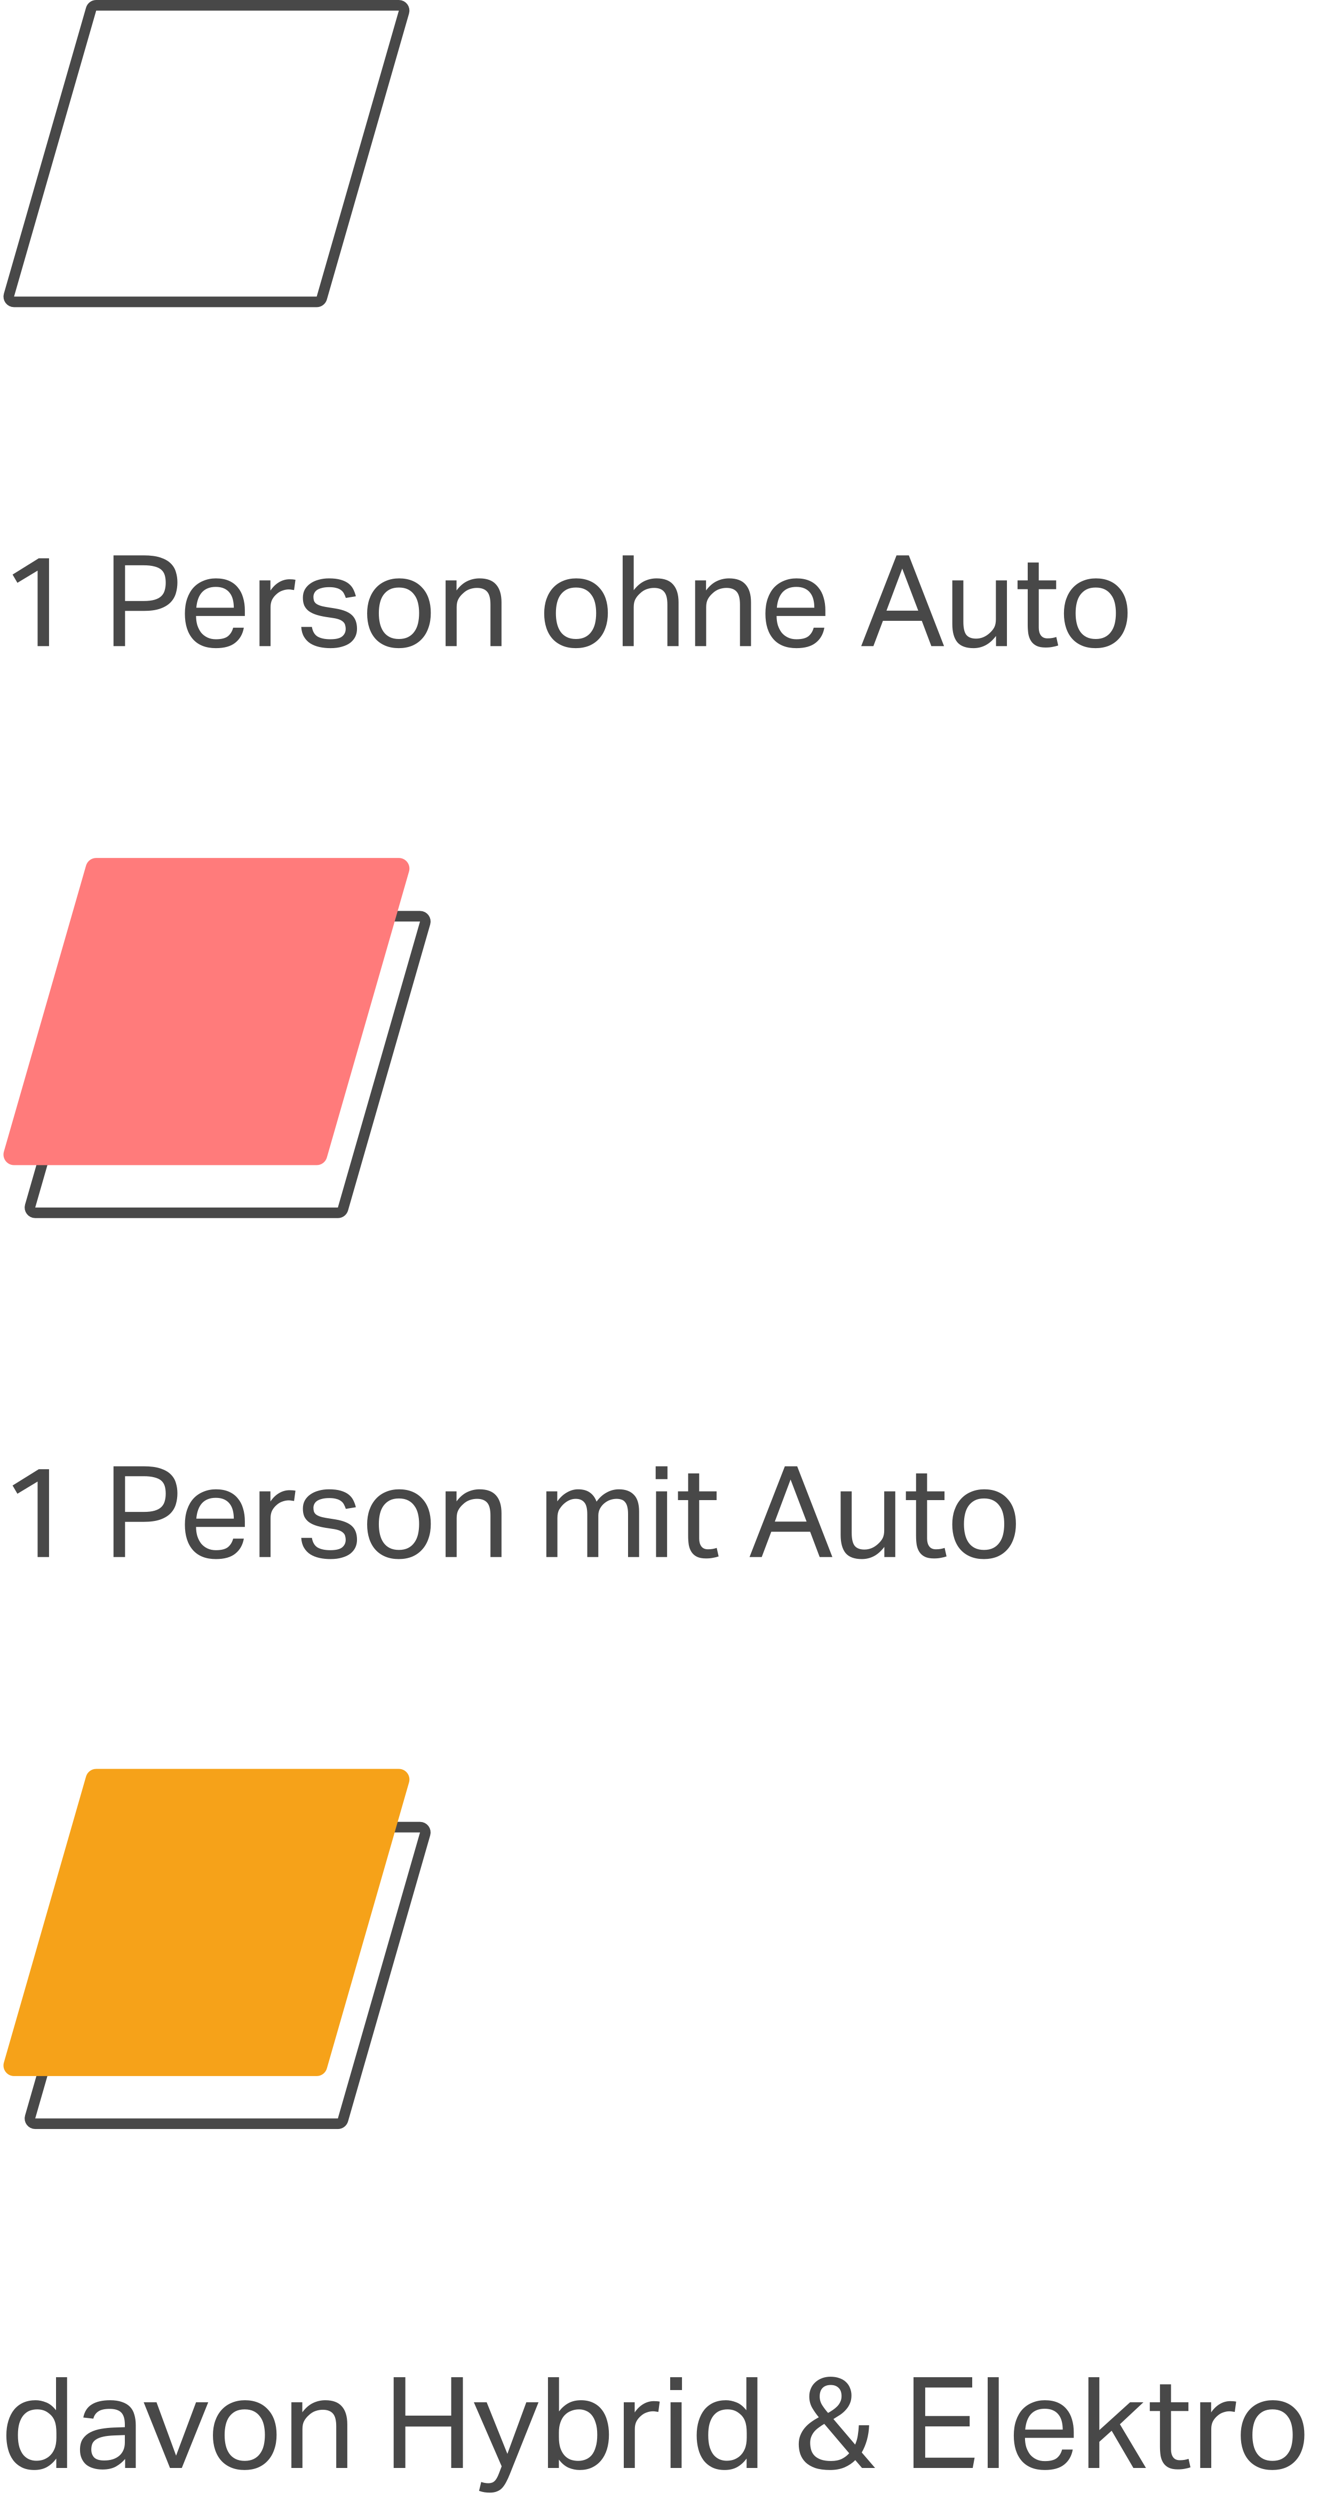 <svg width="126" height="236" viewBox="0 0 126 236" fill="none" xmlns="http://www.w3.org/2000/svg">
<path d="M3.552 53.872L1.644 55.024L1.188 54.244L3.66 52.708H4.632V61H3.552V53.872ZM10.721 52.432H13.589C14.221 52.432 14.741 52.5 15.149 52.636C15.565 52.772 15.889 52.956 16.121 53.188C16.361 53.42 16.525 53.692 16.613 54.004C16.709 54.308 16.757 54.632 16.757 54.976C16.757 55.336 16.709 55.68 16.613 56.008C16.517 56.336 16.349 56.624 16.109 56.872C15.869 57.12 15.545 57.316 15.137 57.46C14.729 57.604 14.213 57.676 13.589 57.676H11.813V61H10.721V52.432ZM13.577 56.74C13.993 56.74 14.337 56.7 14.609 56.62C14.881 56.54 15.093 56.424 15.245 56.272C15.397 56.12 15.501 55.94 15.557 55.732C15.621 55.516 15.653 55.276 15.653 55.012C15.653 54.74 15.621 54.5 15.557 54.292C15.493 54.084 15.381 53.912 15.221 53.776C15.061 53.64 14.845 53.54 14.573 53.476C14.309 53.404 13.973 53.368 13.565 53.368H11.813V56.74H13.577ZM23.031 59.26C22.927 59.86 22.659 60.332 22.227 60.676C21.803 61.02 21.191 61.192 20.391 61.192C19.447 61.192 18.723 60.908 18.219 60.34C17.715 59.764 17.463 58.964 17.463 57.94C17.463 57.404 17.535 56.928 17.679 56.512C17.823 56.096 18.023 55.748 18.279 55.468C18.543 55.188 18.855 54.976 19.215 54.832C19.575 54.68 19.967 54.604 20.391 54.604C20.871 54.604 21.283 54.68 21.627 54.832C21.971 54.984 22.251 55.196 22.467 55.468C22.691 55.732 22.855 56.048 22.959 56.416C23.071 56.784 23.127 57.188 23.127 57.628V58.156H18.519C18.519 58.468 18.559 58.76 18.639 59.032C18.727 59.296 18.847 59.528 18.999 59.728C19.159 59.92 19.355 60.072 19.587 60.184C19.819 60.296 20.087 60.352 20.391 60.352C20.911 60.352 21.291 60.256 21.531 60.064C21.771 59.864 21.935 59.596 22.023 59.26H23.031ZM22.083 57.376C22.083 57.08 22.051 56.812 21.987 56.572C21.923 56.332 21.823 56.128 21.687 55.96C21.551 55.784 21.375 55.648 21.159 55.552C20.943 55.456 20.683 55.408 20.379 55.408C19.827 55.408 19.395 55.576 19.083 55.912C18.779 56.248 18.599 56.736 18.543 57.376H22.083ZM24.511 54.796H25.543V55.756C25.775 55.412 26.047 55.148 26.359 54.964C26.671 54.78 27.003 54.688 27.355 54.688C27.571 54.688 27.755 54.704 27.907 54.736L27.775 55.708C27.695 55.692 27.615 55.68 27.535 55.672C27.455 55.656 27.367 55.648 27.271 55.648C27.079 55.648 26.883 55.684 26.683 55.756C26.483 55.82 26.295 55.932 26.119 56.092C25.943 56.244 25.803 56.42 25.699 56.62C25.603 56.82 25.555 57.052 25.555 57.316V61H24.511V54.796ZM29.46 59.188C29.532 59.62 29.712 59.924 30 60.1C30.296 60.268 30.696 60.352 31.2 60.352C31.728 60.352 32.1 60.264 32.316 60.088C32.54 59.904 32.652 59.664 32.652 59.368C32.652 59.248 32.636 59.136 32.604 59.032C32.58 58.92 32.528 58.824 32.448 58.744C32.368 58.656 32.256 58.58 32.112 58.516C31.968 58.452 31.78 58.4 31.548 58.36L30.756 58.24C30.404 58.184 30.096 58.112 29.832 58.024C29.568 57.936 29.344 57.824 29.16 57.688C28.976 57.544 28.836 57.372 28.74 57.172C28.652 56.964 28.608 56.716 28.608 56.428C28.608 56.14 28.668 55.884 28.788 55.66C28.916 55.436 29.088 55.248 29.304 55.096C29.528 54.936 29.788 54.816 30.084 54.736C30.388 54.648 30.716 54.604 31.068 54.604C31.516 54.604 31.888 54.648 32.184 54.736C32.488 54.824 32.736 54.944 32.928 55.096C33.12 55.248 33.268 55.428 33.372 55.636C33.476 55.844 33.556 56.064 33.612 56.296L32.664 56.452C32.608 56.284 32.544 56.136 32.472 56.008C32.4 55.88 32.304 55.776 32.184 55.696C32.064 55.608 31.916 55.544 31.74 55.504C31.572 55.456 31.36 55.432 31.104 55.432C30.816 55.432 30.576 55.46 30.384 55.516C30.192 55.564 30.036 55.632 29.916 55.72C29.804 55.808 29.724 55.908 29.676 56.02C29.628 56.124 29.604 56.236 29.604 56.356C29.604 56.484 29.62 56.6 29.652 56.704C29.684 56.8 29.744 56.888 29.832 56.968C29.92 57.04 30.04 57.104 30.192 57.16C30.344 57.216 30.54 57.264 30.78 57.304L31.68 57.448C32.408 57.568 32.928 57.776 33.24 58.072C33.56 58.368 33.72 58.8 33.72 59.368C33.72 59.632 33.668 59.876 33.564 60.1C33.46 60.316 33.304 60.508 33.096 60.676C32.888 60.836 32.628 60.96 32.316 61.048C32.004 61.144 31.64 61.192 31.224 61.192C30.848 61.192 30.496 61.156 30.168 61.084C29.848 61.012 29.564 60.9 29.316 60.748C29.068 60.588 28.868 60.38 28.716 60.124C28.564 59.868 28.476 59.556 28.452 59.188H29.46ZM37.666 61.192C37.194 61.192 36.774 61.116 36.406 60.964C36.038 60.812 35.726 60.596 35.47 60.316C35.214 60.036 35.018 59.692 34.882 59.284C34.746 58.876 34.678 58.42 34.678 57.916C34.678 57.412 34.75 56.956 34.894 56.548C35.038 56.14 35.242 55.792 35.506 55.504C35.77 55.216 36.086 54.996 36.454 54.844C36.83 54.684 37.246 54.604 37.702 54.604C38.166 54.604 38.582 54.68 38.95 54.832C39.318 54.984 39.63 55.204 39.886 55.492C40.15 55.772 40.35 56.112 40.486 56.512C40.622 56.912 40.69 57.364 40.69 57.868C40.69 58.38 40.618 58.84 40.474 59.248C40.338 59.656 40.138 60.004 39.874 60.292C39.618 60.58 39.302 60.804 38.926 60.964C38.55 61.116 38.13 61.192 37.666 61.192ZM37.678 60.328C38.014 60.328 38.302 60.268 38.542 60.148C38.782 60.028 38.978 59.86 39.13 59.644C39.29 59.428 39.406 59.172 39.478 58.876C39.55 58.572 39.586 58.24 39.586 57.88C39.586 57.528 39.55 57.204 39.478 56.908C39.406 56.612 39.29 56.36 39.13 56.152C38.978 55.936 38.782 55.768 38.542 55.648C38.302 55.528 38.014 55.468 37.678 55.468C37.342 55.468 37.054 55.528 36.814 55.648C36.582 55.768 36.386 55.936 36.226 56.152C36.074 56.36 35.962 56.612 35.89 56.908C35.818 57.204 35.782 57.532 35.782 57.892C35.782 58.252 35.818 58.58 35.89 58.876C35.962 59.172 36.074 59.428 36.226 59.644C36.378 59.86 36.574 60.028 36.814 60.148C37.054 60.268 37.342 60.328 37.678 60.328ZM42.089 54.796H43.121V55.744C43.425 55.336 43.761 55.044 44.129 54.868C44.497 54.692 44.885 54.604 45.293 54.604C45.997 54.604 46.517 54.796 46.853 55.18C47.197 55.564 47.369 56.128 47.369 56.872V61H46.325V57.076C46.325 56.5 46.221 56.096 46.013 55.864C45.805 55.624 45.485 55.504 45.053 55.504C44.821 55.504 44.589 55.544 44.357 55.624C44.133 55.704 43.929 55.832 43.745 56.008C43.545 56.184 43.393 56.372 43.289 56.572C43.185 56.764 43.133 57.016 43.133 57.328V61H42.089V54.796ZM54.389 61.192C53.917 61.192 53.497 61.116 53.129 60.964C52.761 60.812 52.449 60.596 52.193 60.316C51.937 60.036 51.741 59.692 51.605 59.284C51.469 58.876 51.401 58.42 51.401 57.916C51.401 57.412 51.473 56.956 51.617 56.548C51.761 56.14 51.965 55.792 52.229 55.504C52.493 55.216 52.809 54.996 53.177 54.844C53.553 54.684 53.969 54.604 54.425 54.604C54.889 54.604 55.305 54.68 55.673 54.832C56.041 54.984 56.353 55.204 56.609 55.492C56.873 55.772 57.073 56.112 57.209 56.512C57.345 56.912 57.413 57.364 57.413 57.868C57.413 58.38 57.341 58.84 57.197 59.248C57.061 59.656 56.861 60.004 56.597 60.292C56.341 60.58 56.025 60.804 55.649 60.964C55.273 61.116 54.853 61.192 54.389 61.192ZM54.401 60.328C54.737 60.328 55.025 60.268 55.265 60.148C55.505 60.028 55.701 59.86 55.853 59.644C56.013 59.428 56.129 59.172 56.201 58.876C56.273 58.572 56.309 58.24 56.309 57.88C56.309 57.528 56.273 57.204 56.201 56.908C56.129 56.612 56.013 56.36 55.853 56.152C55.701 55.936 55.505 55.768 55.265 55.648C55.025 55.528 54.737 55.468 54.401 55.468C54.065 55.468 53.777 55.528 53.537 55.648C53.305 55.768 53.109 55.936 52.949 56.152C52.797 56.36 52.685 56.612 52.613 56.908C52.541 57.204 52.505 57.532 52.505 57.892C52.505 58.252 52.541 58.58 52.613 58.876C52.685 59.172 52.797 59.428 52.949 59.644C53.101 59.86 53.297 60.028 53.537 60.148C53.777 60.268 54.065 60.328 54.401 60.328ZM58.812 52.432H59.856V55.72C60.16 55.328 60.492 55.044 60.852 54.868C61.22 54.692 61.608 54.604 62.016 54.604C62.72 54.604 63.24 54.796 63.576 55.18C63.92 55.564 64.092 56.128 64.092 56.872V61H63.036V57.076C63.036 56.5 62.932 56.096 62.724 55.864C62.524 55.624 62.208 55.504 61.776 55.504C61.544 55.504 61.312 55.544 61.08 55.624C60.856 55.704 60.652 55.832 60.468 56.008C60.268 56.184 60.116 56.372 60.012 56.572C59.908 56.764 59.856 57.016 59.856 57.328V61H58.812V52.432ZM65.656 54.796H66.688V55.744C66.992 55.336 67.328 55.044 67.696 54.868C68.064 54.692 68.452 54.604 68.86 54.604C69.564 54.604 70.084 54.796 70.42 55.18C70.764 55.564 70.936 56.128 70.936 56.872V61H69.892V57.076C69.892 56.5 69.788 56.096 69.58 55.864C69.372 55.624 69.052 55.504 68.62 55.504C68.388 55.504 68.156 55.544 67.924 55.624C67.7 55.704 67.496 55.832 67.312 56.008C67.112 56.184 66.96 56.372 66.856 56.572C66.752 56.764 66.7 57.016 66.7 57.328V61H65.656V54.796ZM77.863 59.26C77.759 59.86 77.491 60.332 77.059 60.676C76.635 61.02 76.023 61.192 75.223 61.192C74.279 61.192 73.555 60.908 73.051 60.34C72.547 59.764 72.295 58.964 72.295 57.94C72.295 57.404 72.367 56.928 72.511 56.512C72.655 56.096 72.855 55.748 73.111 55.468C73.375 55.188 73.687 54.976 74.047 54.832C74.407 54.68 74.799 54.604 75.223 54.604C75.703 54.604 76.115 54.68 76.459 54.832C76.803 54.984 77.083 55.196 77.299 55.468C77.523 55.732 77.687 56.048 77.791 56.416C77.903 56.784 77.959 57.188 77.959 57.628V58.156H73.351C73.351 58.468 73.391 58.76 73.471 59.032C73.559 59.296 73.679 59.528 73.831 59.728C73.991 59.92 74.187 60.072 74.419 60.184C74.651 60.296 74.919 60.352 75.223 60.352C75.743 60.352 76.123 60.256 76.363 60.064C76.603 59.864 76.767 59.596 76.855 59.26H77.863ZM76.915 57.376C76.915 57.08 76.883 56.812 76.819 56.572C76.755 56.332 76.655 56.128 76.519 55.96C76.383 55.784 76.207 55.648 75.991 55.552C75.775 55.456 75.515 55.408 75.211 55.408C74.659 55.408 74.227 55.576 73.915 55.912C73.611 56.248 73.431 56.736 73.375 57.376H76.915ZM84.679 52.432H85.843L89.167 61H87.967L87.067 58.612H83.395L82.495 61H81.343L84.679 52.432ZM86.731 57.652L85.219 53.68L83.731 57.652H86.731ZM89.948 54.796H90.992V58.708C90.992 59.284 91.084 59.692 91.268 59.932C91.46 60.172 91.768 60.292 92.192 60.292C92.656 60.292 93.076 60.124 93.452 59.788C93.652 59.612 93.804 59.428 93.908 59.236C94.012 59.036 94.064 58.78 94.064 58.468V54.796H95.108V61H94.076V60.04C93.772 60.44 93.444 60.732 93.092 60.916C92.74 61.1 92.36 61.192 91.952 61.192C91.248 61.192 90.736 61.004 90.416 60.628C90.104 60.244 89.948 59.672 89.948 58.912V54.796ZM97.07 55.624H96.11V54.796H97.07V53.104H98.114V54.796H99.758V55.624H98.114V59.26C98.114 59.564 98.182 59.808 98.318 59.992C98.454 60.176 98.662 60.268 98.942 60.268C99.118 60.268 99.27 60.256 99.398 60.232C99.534 60.208 99.658 60.176 99.77 60.136L99.95 60.94C99.79 60.996 99.614 61.04 99.422 61.072C99.238 61.112 99.018 61.132 98.762 61.132C98.41 61.132 98.126 61.08 97.91 60.976C97.694 60.872 97.522 60.724 97.394 60.532C97.266 60.34 97.178 60.112 97.13 59.848C97.09 59.584 97.07 59.296 97.07 58.984V55.624ZM103.479 61.192C103.007 61.192 102.587 61.116 102.219 60.964C101.851 60.812 101.539 60.596 101.283 60.316C101.027 60.036 100.831 59.692 100.695 59.284C100.559 58.876 100.491 58.42 100.491 57.916C100.491 57.412 100.563 56.956 100.707 56.548C100.851 56.14 101.055 55.792 101.319 55.504C101.583 55.216 101.899 54.996 102.267 54.844C102.643 54.684 103.059 54.604 103.515 54.604C103.979 54.604 104.395 54.68 104.763 54.832C105.131 54.984 105.443 55.204 105.699 55.492C105.963 55.772 106.163 56.112 106.299 56.512C106.435 56.912 106.503 57.364 106.503 57.868C106.503 58.38 106.431 58.84 106.287 59.248C106.151 59.656 105.951 60.004 105.687 60.292C105.431 60.58 105.115 60.804 104.739 60.964C104.363 61.116 103.943 61.192 103.479 61.192ZM103.491 60.328C103.827 60.328 104.115 60.268 104.355 60.148C104.595 60.028 104.791 59.86 104.943 59.644C105.103 59.428 105.219 59.172 105.291 58.876C105.363 58.572 105.399 58.24 105.399 57.88C105.399 57.528 105.363 57.204 105.291 56.908C105.219 56.612 105.103 56.36 104.943 56.152C104.791 55.936 104.595 55.768 104.355 55.648C104.115 55.528 103.827 55.468 103.491 55.468C103.155 55.468 102.867 55.528 102.627 55.648C102.395 55.768 102.199 55.936 102.039 56.152C101.887 56.36 101.775 56.612 101.703 56.908C101.631 57.204 101.595 57.532 101.595 57.892C101.595 58.252 101.631 58.58 101.703 58.876C101.775 59.172 101.887 59.428 102.039 59.644C102.191 59.86 102.387 60.028 102.627 60.148C102.867 60.268 103.155 60.328 103.491 60.328Z" fill="#484848"/>
<path d="M3.552 139.872L1.644 141.024L1.188 140.244L3.66 138.708H4.632V147H3.552V139.872ZM10.721 138.432H13.589C14.221 138.432 14.741 138.5 15.149 138.636C15.565 138.772 15.889 138.956 16.121 139.188C16.361 139.42 16.525 139.692 16.613 140.004C16.709 140.308 16.757 140.632 16.757 140.976C16.757 141.336 16.709 141.68 16.613 142.008C16.517 142.336 16.349 142.624 16.109 142.872C15.869 143.12 15.545 143.316 15.137 143.46C14.729 143.604 14.213 143.676 13.589 143.676H11.813V147H10.721V138.432ZM13.577 142.74C13.993 142.74 14.337 142.7 14.609 142.62C14.881 142.54 15.093 142.424 15.245 142.272C15.397 142.12 15.501 141.94 15.557 141.732C15.621 141.516 15.653 141.276 15.653 141.012C15.653 140.74 15.621 140.5 15.557 140.292C15.493 140.084 15.381 139.912 15.221 139.776C15.061 139.64 14.845 139.54 14.573 139.476C14.309 139.404 13.973 139.368 13.565 139.368H11.813V142.74H13.577ZM23.031 145.26C22.927 145.86 22.659 146.332 22.227 146.676C21.803 147.02 21.191 147.192 20.391 147.192C19.447 147.192 18.723 146.908 18.219 146.34C17.715 145.764 17.463 144.964 17.463 143.94C17.463 143.404 17.535 142.928 17.679 142.512C17.823 142.096 18.023 141.748 18.279 141.468C18.543 141.188 18.855 140.976 19.215 140.832C19.575 140.68 19.967 140.604 20.391 140.604C20.871 140.604 21.283 140.68 21.627 140.832C21.971 140.984 22.251 141.196 22.467 141.468C22.691 141.732 22.855 142.048 22.959 142.416C23.071 142.784 23.127 143.188 23.127 143.628V144.156H18.519C18.519 144.468 18.559 144.76 18.639 145.032C18.727 145.296 18.847 145.528 18.999 145.728C19.159 145.92 19.355 146.072 19.587 146.184C19.819 146.296 20.087 146.352 20.391 146.352C20.911 146.352 21.291 146.256 21.531 146.064C21.771 145.864 21.935 145.596 22.023 145.26H23.031ZM22.083 143.376C22.083 143.08 22.051 142.812 21.987 142.572C21.923 142.332 21.823 142.128 21.687 141.96C21.551 141.784 21.375 141.648 21.159 141.552C20.943 141.456 20.683 141.408 20.379 141.408C19.827 141.408 19.395 141.576 19.083 141.912C18.779 142.248 18.599 142.736 18.543 143.376H22.083ZM24.511 140.796H25.543V141.756C25.775 141.412 26.047 141.148 26.359 140.964C26.671 140.78 27.003 140.688 27.355 140.688C27.571 140.688 27.755 140.704 27.907 140.736L27.775 141.708C27.695 141.692 27.615 141.68 27.535 141.672C27.455 141.656 27.367 141.648 27.271 141.648C27.079 141.648 26.883 141.684 26.683 141.756C26.483 141.82 26.295 141.932 26.119 142.092C25.943 142.244 25.803 142.42 25.699 142.62C25.603 142.82 25.555 143.052 25.555 143.316V147H24.511V140.796ZM29.46 145.188C29.532 145.62 29.712 145.924 30 146.1C30.296 146.268 30.696 146.352 31.2 146.352C31.728 146.352 32.1 146.264 32.316 146.088C32.54 145.904 32.652 145.664 32.652 145.368C32.652 145.248 32.636 145.136 32.604 145.032C32.58 144.92 32.528 144.824 32.448 144.744C32.368 144.656 32.256 144.58 32.112 144.516C31.968 144.452 31.78 144.4 31.548 144.36L30.756 144.24C30.404 144.184 30.096 144.112 29.832 144.024C29.568 143.936 29.344 143.824 29.16 143.688C28.976 143.544 28.836 143.372 28.74 143.172C28.652 142.964 28.608 142.716 28.608 142.428C28.608 142.14 28.668 141.884 28.788 141.66C28.916 141.436 29.088 141.248 29.304 141.096C29.528 140.936 29.788 140.816 30.084 140.736C30.388 140.648 30.716 140.604 31.068 140.604C31.516 140.604 31.888 140.648 32.184 140.736C32.488 140.824 32.736 140.944 32.928 141.096C33.12 141.248 33.268 141.428 33.372 141.636C33.476 141.844 33.556 142.064 33.612 142.296L32.664 142.452C32.608 142.284 32.544 142.136 32.472 142.008C32.4 141.88 32.304 141.776 32.184 141.696C32.064 141.608 31.916 141.544 31.74 141.504C31.572 141.456 31.36 141.432 31.104 141.432C30.816 141.432 30.576 141.46 30.384 141.516C30.192 141.564 30.036 141.632 29.916 141.72C29.804 141.808 29.724 141.908 29.676 142.02C29.628 142.124 29.604 142.236 29.604 142.356C29.604 142.484 29.62 142.6 29.652 142.704C29.684 142.8 29.744 142.888 29.832 142.968C29.92 143.04 30.04 143.104 30.192 143.16C30.344 143.216 30.54 143.264 30.78 143.304L31.68 143.448C32.408 143.568 32.928 143.776 33.24 144.072C33.56 144.368 33.72 144.8 33.72 145.368C33.72 145.632 33.668 145.876 33.564 146.1C33.46 146.316 33.304 146.508 33.096 146.676C32.888 146.836 32.628 146.96 32.316 147.048C32.004 147.144 31.64 147.192 31.224 147.192C30.848 147.192 30.496 147.156 30.168 147.084C29.848 147.012 29.564 146.9 29.316 146.748C29.068 146.588 28.868 146.38 28.716 146.124C28.564 145.868 28.476 145.556 28.452 145.188H29.46ZM37.666 147.192C37.194 147.192 36.774 147.116 36.406 146.964C36.038 146.812 35.726 146.596 35.47 146.316C35.214 146.036 35.018 145.692 34.882 145.284C34.746 144.876 34.678 144.42 34.678 143.916C34.678 143.412 34.75 142.956 34.894 142.548C35.038 142.14 35.242 141.792 35.506 141.504C35.77 141.216 36.086 140.996 36.454 140.844C36.83 140.684 37.246 140.604 37.702 140.604C38.166 140.604 38.582 140.68 38.95 140.832C39.318 140.984 39.63 141.204 39.886 141.492C40.15 141.772 40.35 142.112 40.486 142.512C40.622 142.912 40.69 143.364 40.69 143.868C40.69 144.38 40.618 144.84 40.474 145.248C40.338 145.656 40.138 146.004 39.874 146.292C39.618 146.58 39.302 146.804 38.926 146.964C38.55 147.116 38.13 147.192 37.666 147.192ZM37.678 146.328C38.014 146.328 38.302 146.268 38.542 146.148C38.782 146.028 38.978 145.86 39.13 145.644C39.29 145.428 39.406 145.172 39.478 144.876C39.55 144.572 39.586 144.24 39.586 143.88C39.586 143.528 39.55 143.204 39.478 142.908C39.406 142.612 39.29 142.36 39.13 142.152C38.978 141.936 38.782 141.768 38.542 141.648C38.302 141.528 38.014 141.468 37.678 141.468C37.342 141.468 37.054 141.528 36.814 141.648C36.582 141.768 36.386 141.936 36.226 142.152C36.074 142.36 35.962 142.612 35.89 142.908C35.818 143.204 35.782 143.532 35.782 143.892C35.782 144.252 35.818 144.58 35.89 144.876C35.962 145.172 36.074 145.428 36.226 145.644C36.378 145.86 36.574 146.028 36.814 146.148C37.054 146.268 37.342 146.328 37.678 146.328ZM42.089 140.796H43.121V141.744C43.425 141.336 43.761 141.044 44.129 140.868C44.497 140.692 44.885 140.604 45.293 140.604C45.997 140.604 46.517 140.796 46.853 141.18C47.197 141.564 47.369 142.128 47.369 142.872V147H46.325V143.076C46.325 142.5 46.221 142.096 46.013 141.864C45.805 141.624 45.485 141.504 45.053 141.504C44.821 141.504 44.589 141.544 44.357 141.624C44.133 141.704 43.929 141.832 43.745 142.008C43.545 142.184 43.393 142.372 43.289 142.572C43.185 142.764 43.133 143.016 43.133 143.328V147H42.089V140.796ZM51.605 140.796H52.637V141.744C52.917 141.36 53.225 141.076 53.561 140.892C53.897 140.7 54.241 140.604 54.593 140.604C55.057 140.604 55.429 140.704 55.709 140.904C55.997 141.104 56.209 141.392 56.345 141.768C56.625 141.384 56.945 141.096 57.305 140.904C57.665 140.704 58.049 140.604 58.457 140.604C59.065 140.604 59.533 140.772 59.861 141.108C60.197 141.436 60.365 141.968 60.365 142.704V147H59.321V142.944C59.321 142.664 59.297 142.432 59.249 142.248C59.201 142.056 59.129 141.908 59.033 141.804C58.945 141.692 58.833 141.616 58.697 141.576C58.561 141.528 58.405 141.504 58.229 141.504C58.045 141.504 57.853 141.536 57.653 141.6C57.453 141.664 57.257 141.776 57.065 141.936C56.905 142.072 56.773 142.236 56.669 142.428C56.565 142.62 56.513 142.84 56.513 143.088V147H55.469V142.956C55.469 142.412 55.373 142.036 55.181 141.828C54.997 141.612 54.729 141.504 54.377 141.504C53.969 141.504 53.585 141.672 53.225 142.008C53.089 142.136 52.957 142.3 52.829 142.5C52.709 142.7 52.649 142.968 52.649 143.304V147H51.605V140.796ZM61.965 140.796H63.009V147H61.965V140.796ZM61.929 138.432H63.045V139.644H61.929V138.432ZM64.996 141.624H64.036V140.796H64.996V139.104H66.04V140.796H67.684V141.624H66.04V145.26C66.04 145.564 66.108 145.808 66.244 145.992C66.38 146.176 66.588 146.268 66.868 146.268C67.044 146.268 67.196 146.256 67.324 146.232C67.46 146.208 67.584 146.176 67.696 146.136L67.876 146.94C67.716 146.996 67.54 147.04 67.348 147.072C67.164 147.112 66.944 147.132 66.688 147.132C66.336 147.132 66.052 147.08 65.836 146.976C65.62 146.872 65.448 146.724 65.32 146.532C65.192 146.34 65.104 146.112 65.056 145.848C65.016 145.584 64.996 145.296 64.996 144.984V141.624ZM74.132 138.432H75.296L78.62 147H77.42L76.52 144.612H72.848L71.948 147H70.796L74.132 138.432ZM76.184 143.652L74.672 139.68L73.184 143.652H76.184ZM79.401 140.796H80.445V144.708C80.445 145.284 80.537 145.692 80.721 145.932C80.913 146.172 81.221 146.292 81.645 146.292C82.109 146.292 82.529 146.124 82.905 145.788C83.105 145.612 83.257 145.428 83.361 145.236C83.465 145.036 83.517 144.78 83.517 144.468V140.796H84.561V147H83.529V146.04C83.225 146.44 82.897 146.732 82.545 146.916C82.193 147.1 81.813 147.192 81.405 147.192C80.701 147.192 80.189 147.004 79.869 146.628C79.557 146.244 79.401 145.672 79.401 144.912V140.796ZM86.523 141.624H85.563V140.796H86.523V139.104H87.567V140.796H89.211V141.624H87.567V145.26C87.567 145.564 87.635 145.808 87.771 145.992C87.907 146.176 88.115 146.268 88.395 146.268C88.571 146.268 88.723 146.256 88.851 146.232C88.987 146.208 89.111 146.176 89.223 146.136L89.403 146.94C89.243 146.996 89.067 147.04 88.875 147.072C88.691 147.112 88.471 147.132 88.215 147.132C87.863 147.132 87.579 147.08 87.363 146.976C87.147 146.872 86.975 146.724 86.847 146.532C86.719 146.34 86.631 146.112 86.583 145.848C86.543 145.584 86.523 145.296 86.523 144.984V141.624ZM92.932 147.192C92.46 147.192 92.04 147.116 91.672 146.964C91.304 146.812 90.992 146.596 90.736 146.316C90.48 146.036 90.284 145.692 90.148 145.284C90.012 144.876 89.944 144.42 89.944 143.916C89.944 143.412 90.016 142.956 90.16 142.548C90.304 142.14 90.508 141.792 90.772 141.504C91.036 141.216 91.352 140.996 91.72 140.844C92.096 140.684 92.512 140.604 92.968 140.604C93.432 140.604 93.848 140.68 94.216 140.832C94.584 140.984 94.896 141.204 95.152 141.492C95.416 141.772 95.616 142.112 95.752 142.512C95.888 142.912 95.956 143.364 95.956 143.868C95.956 144.38 95.884 144.84 95.74 145.248C95.604 145.656 95.404 146.004 95.14 146.292C94.884 146.58 94.568 146.804 94.192 146.964C93.816 147.116 93.396 147.192 92.932 147.192ZM92.944 146.328C93.28 146.328 93.568 146.268 93.808 146.148C94.048 146.028 94.244 145.86 94.396 145.644C94.556 145.428 94.672 145.172 94.744 144.876C94.816 144.572 94.852 144.24 94.852 143.88C94.852 143.528 94.816 143.204 94.744 142.908C94.672 142.612 94.556 142.36 94.396 142.152C94.244 141.936 94.048 141.768 93.808 141.648C93.568 141.528 93.28 141.468 92.944 141.468C92.608 141.468 92.32 141.528 92.08 141.648C91.848 141.768 91.652 141.936 91.492 142.152C91.34 142.36 91.228 142.612 91.156 142.908C91.084 143.204 91.048 143.532 91.048 143.892C91.048 144.252 91.084 144.58 91.156 144.876C91.228 145.172 91.34 145.428 91.492 145.644C91.644 145.86 91.84 146.028 92.08 146.148C92.32 146.268 92.608 146.328 92.944 146.328Z" fill="#484848"/>
<path d="M5.316 232.112C5.06 232.456 4.764 232.724 4.428 232.916C4.092 233.1 3.696 233.192 3.24 233.192C2.784 233.192 2.388 233.108 2.052 232.94C1.724 232.772 1.452 232.544 1.236 232.256C1.02 231.96 0.86 231.612 0.756 231.212C0.652 230.812 0.6 230.384 0.6 229.928C0.6 229.416 0.664 228.956 0.792 228.548C0.92 228.132 1.1 227.78 1.332 227.492C1.572 227.204 1.86 226.984 2.196 226.832C2.54 226.68 2.928 226.604 3.36 226.604C3.688 226.604 4.02 226.672 4.356 226.808C4.692 226.936 5.004 227.184 5.292 227.552V224.432H6.336V233H5.316V232.112ZM5.328 229.712C5.328 229.216 5.272 228.832 5.16 228.56C5.056 228.28 4.88 228.044 4.632 227.852C4.456 227.708 4.276 227.608 4.092 227.552C3.916 227.496 3.72 227.468 3.504 227.468C3.248 227.468 3.008 227.512 2.784 227.6C2.568 227.688 2.376 227.832 2.208 228.032C2.048 228.224 1.92 228.476 1.824 228.788C1.736 229.092 1.692 229.464 1.692 229.904C1.692 230.36 1.74 230.744 1.836 231.056C1.94 231.368 2.072 231.616 2.232 231.8C2.4 231.984 2.584 232.116 2.784 232.196C2.992 232.276 3.204 232.316 3.42 232.316C3.652 232.316 3.86 232.288 4.044 232.232C4.228 232.176 4.412 232.08 4.596 231.944C4.836 231.752 5.016 231.512 5.136 231.224C5.264 230.936 5.328 230.572 5.328 230.132V229.712ZM11.816 232.148C11.592 232.42 11.308 232.656 10.964 232.856C10.62 233.048 10.192 233.144 9.68 233.144C9.368 233.144 9.08 233.104 8.816 233.024C8.56 232.952 8.336 232.84 8.144 232.688C7.96 232.528 7.816 232.332 7.712 232.1C7.608 231.868 7.556 231.596 7.556 231.284C7.556 230.86 7.644 230.516 7.82 230.252C8.004 229.988 8.244 229.78 8.54 229.628C8.844 229.476 9.184 229.368 9.56 229.304C9.936 229.24 10.324 229.2 10.724 229.184L11.792 229.148V228.908C11.792 228.38 11.68 228 11.456 227.768C11.232 227.536 10.868 227.42 10.364 227.42C9.868 227.42 9.504 227.504 9.272 227.672C9.04 227.832 8.888 228.056 8.816 228.344L7.868 228.236C7.98 227.668 8.248 227.256 8.672 227C9.096 226.736 9.672 226.604 10.4 226.604C10.848 226.604 11.224 226.66 11.528 226.772C11.84 226.876 12.092 227.028 12.284 227.228C12.476 227.428 12.612 227.676 12.692 227.972C12.78 228.268 12.824 228.6 12.824 228.968V233H11.816V232.148ZM11.792 229.892L10.796 229.928C10.372 229.944 10.02 229.984 9.74 230.048C9.46 230.112 9.236 230.2 9.068 230.312C8.908 230.416 8.792 230.548 8.72 230.708C8.656 230.868 8.624 231.052 8.624 231.26C8.624 231.572 8.716 231.824 8.9 232.016C9.092 232.2 9.404 232.292 9.836 232.292C10.452 232.292 10.932 232.14 11.276 231.836C11.62 231.532 11.792 231.116 11.792 230.588V229.892ZM13.572 226.796H14.784L16.632 231.836L18.516 226.796H19.668L17.172 233H16.056L13.572 226.796ZM23.1 233.192C22.628 233.192 22.208 233.116 21.84 232.964C21.472 232.812 21.16 232.596 20.904 232.316C20.648 232.036 20.452 231.692 20.316 231.284C20.18 230.876 20.112 230.42 20.112 229.916C20.112 229.412 20.184 228.956 20.328 228.548C20.472 228.14 20.676 227.792 20.94 227.504C21.204 227.216 21.52 226.996 21.888 226.844C22.264 226.684 22.68 226.604 23.136 226.604C23.6 226.604 24.016 226.68 24.384 226.832C24.752 226.984 25.064 227.204 25.32 227.492C25.584 227.772 25.784 228.112 25.92 228.512C26.056 228.912 26.124 229.364 26.124 229.868C26.124 230.38 26.052 230.84 25.908 231.248C25.772 231.656 25.572 232.004 25.308 232.292C25.052 232.58 24.736 232.804 24.36 232.964C23.984 233.116 23.564 233.192 23.1 233.192ZM23.112 232.328C23.448 232.328 23.736 232.268 23.976 232.148C24.216 232.028 24.412 231.86 24.564 231.644C24.724 231.428 24.84 231.172 24.912 230.876C24.984 230.572 25.02 230.24 25.02 229.88C25.02 229.528 24.984 229.204 24.912 228.908C24.84 228.612 24.724 228.36 24.564 228.152C24.412 227.936 24.216 227.768 23.976 227.648C23.736 227.528 23.448 227.468 23.112 227.468C22.776 227.468 22.488 227.528 22.248 227.648C22.016 227.768 21.82 227.936 21.66 228.152C21.508 228.36 21.396 228.612 21.324 228.908C21.252 229.204 21.216 229.532 21.216 229.892C21.216 230.252 21.252 230.58 21.324 230.876C21.396 231.172 21.508 231.428 21.66 231.644C21.812 231.86 22.008 232.028 22.248 232.148C22.488 232.268 22.776 232.328 23.112 232.328ZM27.523 226.796H28.555V227.744C28.859 227.336 29.195 227.044 29.563 226.868C29.931 226.692 30.319 226.604 30.727 226.604C31.431 226.604 31.951 226.796 32.287 227.18C32.631 227.564 32.803 228.128 32.803 228.872V233H31.759V229.076C31.759 228.5 31.655 228.096 31.447 227.864C31.239 227.624 30.919 227.504 30.487 227.504C30.255 227.504 30.023 227.544 29.791 227.624C29.567 227.704 29.363 227.832 29.179 228.008C28.979 228.184 28.827 228.372 28.723 228.572C28.619 228.764 28.567 229.016 28.567 229.328V233H27.523V226.796ZM37.182 224.432H38.286V228.056H42.618V224.432H43.722V233H42.618V229.088H38.286V233H37.182V224.432ZM45.452 234.32C45.676 234.4 45.9 234.44 46.124 234.44C46.38 234.44 46.576 234.372 46.712 234.236C46.856 234.108 46.996 233.864 47.132 233.504L47.384 232.844L44.756 226.796H45.968L47.924 231.668L49.712 226.796H50.864L48.152 233.588C48.04 233.868 47.928 234.112 47.816 234.32C47.704 234.536 47.58 234.72 47.444 234.872C47.308 235.024 47.144 235.136 46.952 235.208C46.768 235.288 46.54 235.328 46.268 235.328C46.076 235.328 45.904 235.316 45.752 235.292C45.6 235.268 45.432 235.224 45.248 235.16L45.452 234.32ZM51.757 224.432H52.801V227.66C53.057 227.324 53.353 227.064 53.689 226.88C54.025 226.696 54.421 226.604 54.877 226.604C55.317 226.604 55.701 226.684 56.029 226.844C56.365 227.004 56.641 227.228 56.857 227.516C57.081 227.804 57.245 228.148 57.349 228.548C57.461 228.94 57.517 229.376 57.517 229.856C57.517 230.368 57.453 230.832 57.325 231.248C57.197 231.656 57.013 232.004 56.773 232.292C56.533 232.58 56.241 232.804 55.897 232.964C55.561 233.116 55.181 233.192 54.757 233.192C54.397 233.192 54.045 233.12 53.701 232.976C53.365 232.824 53.061 232.568 52.789 232.208V233H51.757V224.432ZM52.789 230.072C52.789 230.472 52.833 230.816 52.921 231.104C53.017 231.384 53.145 231.616 53.305 231.8C53.465 231.984 53.657 232.12 53.881 232.208C54.105 232.288 54.349 232.328 54.613 232.328C54.869 232.328 55.105 232.284 55.321 232.196C55.545 232.108 55.737 231.968 55.897 231.776C56.057 231.576 56.181 231.32 56.269 231.008C56.365 230.696 56.413 230.316 56.413 229.868C56.413 229.412 56.361 229.032 56.257 228.728C56.161 228.416 56.033 228.168 55.873 227.984C55.713 227.8 55.529 227.668 55.321 227.588C55.121 227.508 54.913 227.468 54.697 227.468C54.425 227.468 54.173 227.516 53.941 227.612C53.709 227.7 53.505 227.836 53.329 228.02C53.161 228.196 53.029 228.424 52.933 228.704C52.837 228.976 52.789 229.292 52.789 229.652V230.072ZM58.917 226.796H59.949V227.756C60.181 227.412 60.453 227.148 60.765 226.964C61.077 226.78 61.409 226.688 61.761 226.688C61.977 226.688 62.161 226.704 62.313 226.736L62.181 227.708C62.101 227.692 62.021 227.68 61.941 227.672C61.861 227.656 61.773 227.648 61.677 227.648C61.485 227.648 61.289 227.684 61.089 227.756C60.889 227.82 60.701 227.932 60.525 228.092C60.349 228.244 60.209 228.42 60.105 228.62C60.009 228.82 59.961 229.052 59.961 229.316V233H58.917V226.796ZM63.336 226.796H64.38V233H63.336V226.796ZM63.3 224.432H64.416V225.644H63.3V224.432ZM70.519 232.112C70.263 232.456 69.967 232.724 69.631 232.916C69.295 233.1 68.899 233.192 68.443 233.192C67.987 233.192 67.591 233.108 67.255 232.94C66.927 232.772 66.655 232.544 66.439 232.256C66.223 231.96 66.063 231.612 65.959 231.212C65.855 230.812 65.803 230.384 65.803 229.928C65.803 229.416 65.867 228.956 65.995 228.548C66.123 228.132 66.303 227.78 66.535 227.492C66.775 227.204 67.063 226.984 67.399 226.832C67.743 226.68 68.131 226.604 68.563 226.604C68.891 226.604 69.223 226.672 69.559 226.808C69.895 226.936 70.207 227.184 70.495 227.552V224.432H71.539V233H70.519V232.112ZM70.531 229.712C70.531 229.216 70.475 228.832 70.363 228.56C70.259 228.28 70.083 228.044 69.835 227.852C69.659 227.708 69.479 227.608 69.295 227.552C69.119 227.496 68.923 227.468 68.707 227.468C68.451 227.468 68.211 227.512 67.987 227.6C67.771 227.688 67.579 227.832 67.411 228.032C67.251 228.224 67.123 228.476 67.027 228.788C66.939 229.092 66.895 229.464 66.895 229.904C66.895 230.36 66.943 230.744 67.039 231.056C67.143 231.368 67.275 231.616 67.435 231.8C67.603 231.984 67.787 232.116 67.987 232.196C68.195 232.276 68.407 232.316 68.623 232.316C68.855 232.316 69.063 232.288 69.247 232.232C69.431 232.176 69.615 232.08 69.799 231.944C70.039 231.752 70.219 231.512 70.339 231.224C70.467 230.936 70.531 230.572 70.531 230.132V229.712ZM80.783 232.256C80.511 232.536 80.175 232.764 79.775 232.94C79.375 233.108 78.919 233.192 78.407 233.192C77.847 233.192 77.375 233.128 76.991 233C76.615 232.864 76.311 232.684 76.079 232.46C75.855 232.236 75.691 231.976 75.587 231.68C75.491 231.384 75.443 231.076 75.443 230.756C75.443 230.436 75.495 230.152 75.599 229.904C75.703 229.648 75.839 229.42 76.007 229.22C76.183 229.012 76.383 228.828 76.607 228.668C76.839 228.5 77.083 228.348 77.339 228.212C77.123 227.956 76.919 227.668 76.727 227.348C76.535 227.02 76.439 226.652 76.439 226.244C76.439 225.98 76.487 225.736 76.583 225.512C76.679 225.28 76.815 225.084 76.991 224.924C77.167 224.756 77.379 224.624 77.627 224.528C77.875 224.432 78.147 224.384 78.443 224.384C78.771 224.384 79.059 224.432 79.307 224.528C79.555 224.616 79.759 224.74 79.919 224.9C80.087 225.06 80.211 225.248 80.291 225.464C80.379 225.68 80.423 225.908 80.423 226.148C80.423 226.436 80.375 226.688 80.279 226.904C80.191 227.12 80.067 227.316 79.907 227.492C79.755 227.668 79.575 227.828 79.367 227.972C79.159 228.108 78.943 228.244 78.719 228.38L80.771 230.792C80.899 230.496 80.983 230.204 81.023 229.916C81.071 229.628 81.103 229.312 81.119 228.968H82.091C82.075 229.448 82.007 229.908 81.887 230.348C81.767 230.78 81.603 231.176 81.395 231.536L82.655 233H81.419L80.783 232.256ZM77.855 228.836C77.679 228.94 77.511 229.052 77.351 229.172C77.191 229.284 77.047 229.412 76.919 229.556C76.799 229.7 76.703 229.86 76.631 230.036C76.559 230.212 76.523 230.408 76.523 230.624C76.523 230.864 76.555 231.092 76.619 231.308C76.683 231.516 76.791 231.696 76.943 231.848C77.095 232 77.295 232.12 77.543 232.208C77.799 232.296 78.119 232.34 78.503 232.34C78.903 232.34 79.243 232.272 79.523 232.136C79.803 231.992 80.031 231.816 80.207 231.608L77.855 228.836ZM78.215 227.804C78.359 227.724 78.507 227.632 78.659 227.528C78.811 227.424 78.947 227.312 79.067 227.192C79.195 227.064 79.295 226.92 79.367 226.76C79.447 226.6 79.487 226.42 79.487 226.22C79.487 225.868 79.391 225.604 79.199 225.428C79.015 225.252 78.771 225.164 78.467 225.164C78.131 225.164 77.871 225.26 77.687 225.452C77.511 225.636 77.423 225.904 77.423 226.256C77.423 226.56 77.507 226.84 77.675 227.096C77.843 227.352 78.023 227.588 78.215 227.804ZM86.284 224.432H91.828V225.404H87.388V228.092H91.588V229.076H87.388V232.028H92.056L91.876 233H86.284V224.432ZM93.289 224.432H94.333V233H93.289V224.432ZM101.324 231.26C101.22 231.86 100.952 232.332 100.52 232.676C100.096 233.02 99.484 233.192 98.684 233.192C97.74 233.192 97.016 232.908 96.512 232.34C96.008 231.764 95.756 230.964 95.756 229.94C95.756 229.404 95.828 228.928 95.972 228.512C96.116 228.096 96.316 227.748 96.572 227.468C96.836 227.188 97.148 226.976 97.508 226.832C97.868 226.68 98.26 226.604 98.684 226.604C99.164 226.604 99.576 226.68 99.92 226.832C100.264 226.984 100.544 227.196 100.76 227.468C100.984 227.732 101.148 228.048 101.252 228.416C101.364 228.784 101.42 229.188 101.42 229.628V230.156H96.812C96.812 230.468 96.852 230.76 96.932 231.032C97.02 231.296 97.14 231.528 97.292 231.728C97.452 231.92 97.648 232.072 97.88 232.184C98.112 232.296 98.38 232.352 98.684 232.352C99.204 232.352 99.584 232.256 99.824 232.064C100.064 231.864 100.228 231.596 100.316 231.26H101.324ZM100.376 229.376C100.376 229.08 100.344 228.812 100.28 228.572C100.216 228.332 100.116 228.128 99.98 227.96C99.844 227.784 99.668 227.648 99.452 227.552C99.236 227.456 98.976 227.408 98.672 227.408C98.12 227.408 97.688 227.576 97.376 227.912C97.072 228.248 96.892 228.736 96.836 229.376H100.376ZM102.804 224.432H103.836V229.424L106.74 226.796H108L105.78 228.872L108.24 233H107.052L105 229.484L103.836 230.528V233H102.804V224.432ZM109.562 227.624H108.602V226.796H109.562V225.104H110.606V226.796H112.25V227.624H110.606V231.26C110.606 231.564 110.674 231.808 110.81 231.992C110.946 232.176 111.154 232.268 111.434 232.268C111.61 232.268 111.762 232.256 111.89 232.232C112.026 232.208 112.15 232.176 112.262 232.136L112.442 232.94C112.282 232.996 112.106 233.04 111.914 233.072C111.73 233.112 111.51 233.132 111.254 233.132C110.902 233.132 110.618 233.08 110.402 232.976C110.186 232.872 110.014 232.724 109.886 232.532C109.758 232.34 109.67 232.112 109.622 231.848C109.582 231.584 109.562 231.296 109.562 230.984V227.624ZM113.363 226.796H114.395V227.756C114.627 227.412 114.899 227.148 115.211 226.964C115.523 226.78 115.855 226.688 116.207 226.688C116.423 226.688 116.607 226.704 116.759 226.736L116.627 227.708C116.547 227.692 116.467 227.68 116.387 227.672C116.307 227.656 116.219 227.648 116.123 227.648C115.931 227.648 115.735 227.684 115.535 227.756C115.335 227.82 115.147 227.932 114.971 228.092C114.795 228.244 114.655 228.42 114.551 228.62C114.455 228.82 114.407 229.052 114.407 229.316V233H113.363V226.796ZM120.178 233.192C119.706 233.192 119.286 233.116 118.918 232.964C118.55 232.812 118.238 232.596 117.982 232.316C117.726 232.036 117.53 231.692 117.394 231.284C117.258 230.876 117.19 230.42 117.19 229.916C117.19 229.412 117.262 228.956 117.406 228.548C117.55 228.14 117.754 227.792 118.018 227.504C118.282 227.216 118.598 226.996 118.966 226.844C119.342 226.684 119.758 226.604 120.214 226.604C120.678 226.604 121.094 226.68 121.462 226.832C121.83 226.984 122.142 227.204 122.398 227.492C122.662 227.772 122.862 228.112 122.998 228.512C123.134 228.912 123.202 229.364 123.202 229.868C123.202 230.38 123.13 230.84 122.986 231.248C122.85 231.656 122.65 232.004 122.386 232.292C122.13 232.58 121.814 232.804 121.438 232.964C121.062 233.116 120.642 233.192 120.178 233.192ZM120.19 232.328C120.526 232.328 120.814 232.268 121.054 232.148C121.294 232.028 121.49 231.86 121.642 231.644C121.802 231.428 121.918 231.172 121.99 230.876C122.062 230.572 122.098 230.24 122.098 229.88C122.098 229.528 122.062 229.204 121.99 228.908C121.918 228.612 121.802 228.36 121.642 228.152C121.49 227.936 121.294 227.768 121.054 227.648C120.814 227.528 120.526 227.468 120.19 227.468C119.854 227.468 119.566 227.528 119.326 227.648C119.094 227.768 118.898 227.936 118.738 228.152C118.586 228.36 118.474 228.612 118.402 228.908C118.33 229.204 118.294 229.532 118.294 229.892C118.294 230.252 118.33 230.58 118.402 230.876C118.474 231.172 118.586 231.428 118.738 231.644C118.89 231.86 119.086 232.028 119.326 232.148C119.566 232.268 119.854 232.328 120.19 232.328Z" fill="#484848"/>
<path d="M9.086 0.5H37.672C38.005 0.5 38.245 0.819 38.153 1.138L30.394 28.138C30.332 28.352 30.137 28.5 29.914 28.5H1.328C0.995 28.5 0.755 28.181 0.847 27.862L8.606 0.862C8.667 0.648 8.863 0.5 9.086 0.5Z" stroke="#484848"/>
<path d="M11.086 86.5H39.672C40.005 86.5 40.245 86.819 40.153 87.138L32.394 114.138C32.333 114.352 32.136 114.5 31.914 114.5H3.328C2.995 114.5 2.755 114.181 2.847 113.862L10.606 86.862C10.668 86.648 10.864 86.5 11.086 86.5Z" stroke="#484848"/>
<g style="mix-blend-mode:multiply">
<path d="M8.125 81.724C8.248 81.295 8.641 81 9.086 81H37.672C38.337 81 38.817 81.637 38.633 82.276L30.875 109.276C30.752 109.705 30.36 110 29.914 110H1.328C0.663 110 0.183 109.363 0.367 108.724L8.125 81.724Z" fill="#FF7B7B"/>
</g>
<path d="M11.086 172.5H39.672C40.005 172.5 40.245 172.819 40.153 173.138L32.394 200.138C32.333 200.352 32.136 200.5 31.914 200.5H3.328C2.995 200.5 2.755 200.181 2.847 199.862L10.606 172.862C10.668 172.648 10.864 172.5 11.086 172.5Z" stroke="#484848"/>
<g style="mix-blend-mode:multiply">
<path d="M8.125 167.724C8.248 167.295 8.641 167 9.086 167H37.672C38.337 167 38.817 167.637 38.633 168.276L30.875 195.276C30.752 195.705 30.36 196 29.914 196H1.328C0.663 196 0.183 195.363 0.367 194.724L8.125 167.724Z" fill="#F6A219"/>
</g>
</svg>
